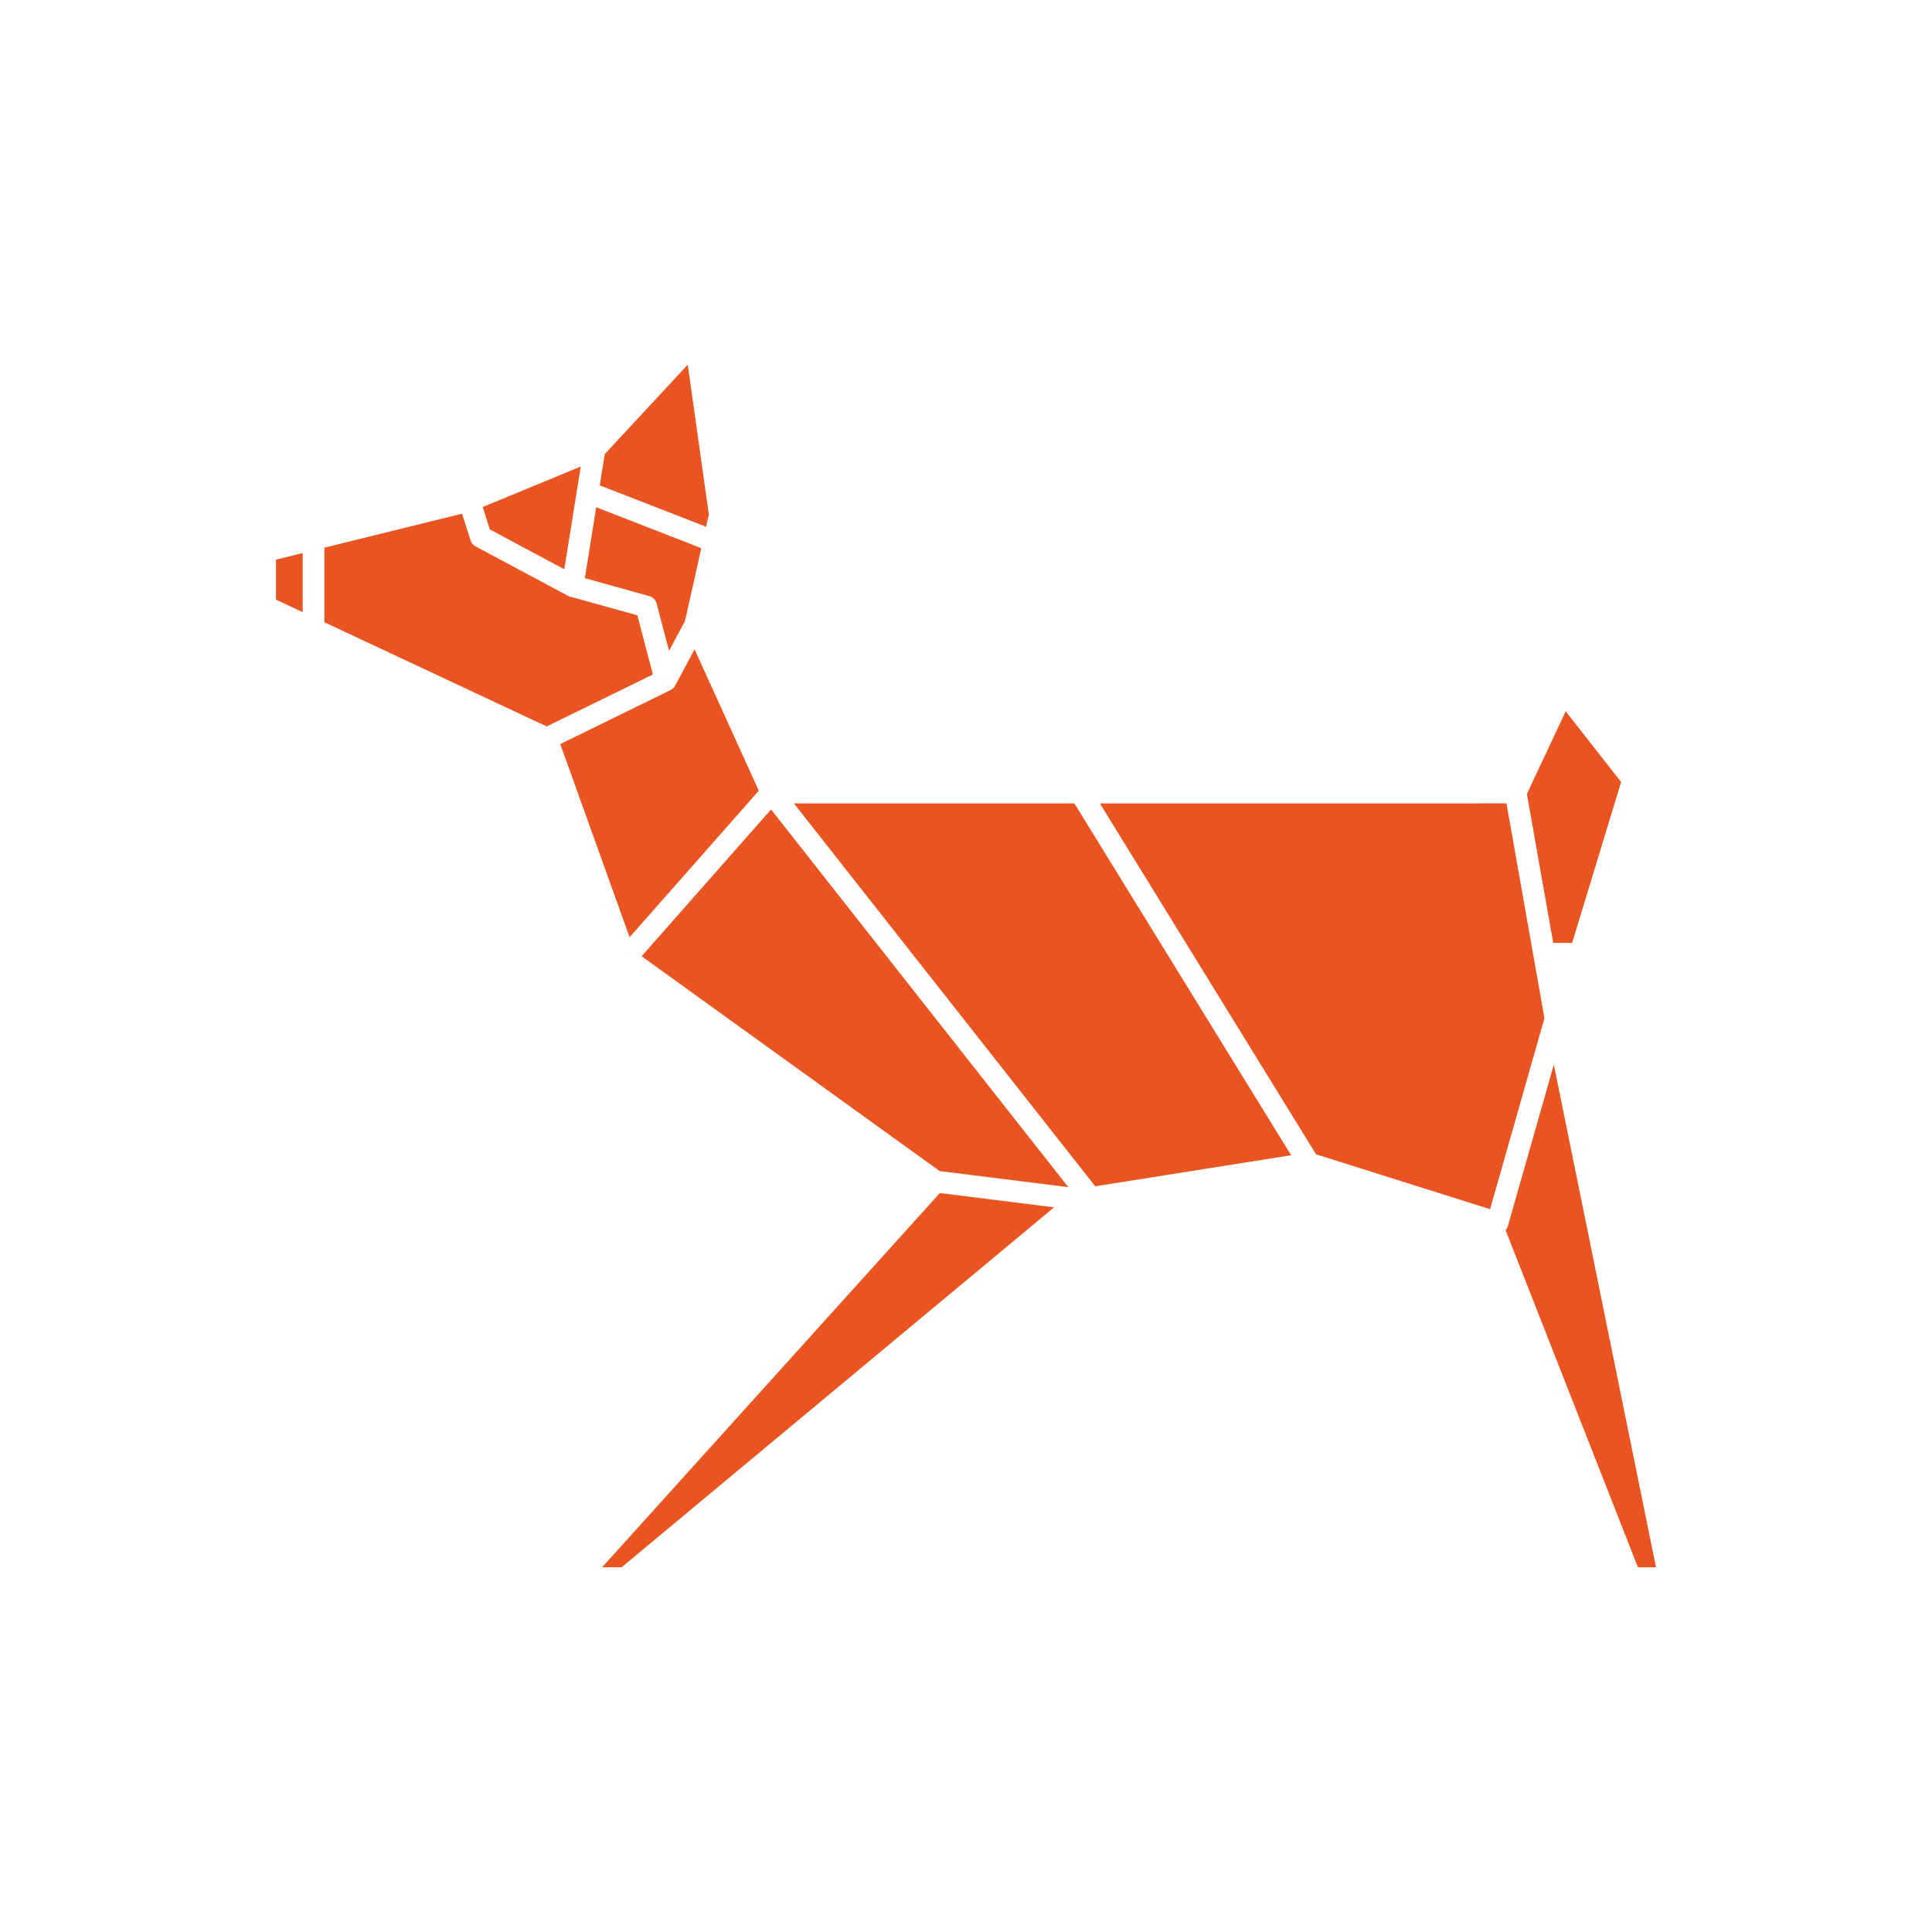 <svg xmlns="http://www.w3.org/2000/svg" width="140" height="140"><path fill="#e95420" d="m40.891 41.251 1.192-7.443-7.106 2.932.522 1.624zm8.946-14.824-6.013 6.477-.364 2.266 7.708 3 .198-.886zm-3.656 18.161-4.849-1.349-.009.018-.202-.099-6.648-3.557a.78.78 0 0 1-.377-.455l-.617-1.92-9.97 2.46v5.406l16.105 7.547 7.696-3.764-1.125-4.287ZM20 43.451l1.934.908v-4.282L20 40.554Zm89.273 45.38a.7.7 0 0 1-.175.306l9.593 24.436H120l-7.403-36.422-3.328 11.685z" style="stroke-width:.45"/><path fill="#e95420" d="M47.04 43.194a.79.79 0 0 1 .548.558l.895 3.41 1.156-2.164 1.179-5.276-7.615-2.964-.823 5.136zm10.488 15.022 21.836 27.746 14.195-2.249-15.706-25.497Zm-2.546-.926-4.65-10.237-1.403 2.622a.77.77 0 0 1-.351.338l-7.979 3.904 5.024 13.996 9.36-10.614zm-8.487 12.004L68.093 84.86l9.32 1.165-21.54-27.368zm67.429-.972 3.548-11.653-4.016-5.127-2.811 5.995 1.907 10.785zM79.7 58.216l15.666 25.43 12.61 3.976 3.94-13.84-2.752-15.566zm-34.654 55.352 31.335-26.081-8.275-1.035-24.472 27.116Z" style="stroke-width:.45"/></svg>